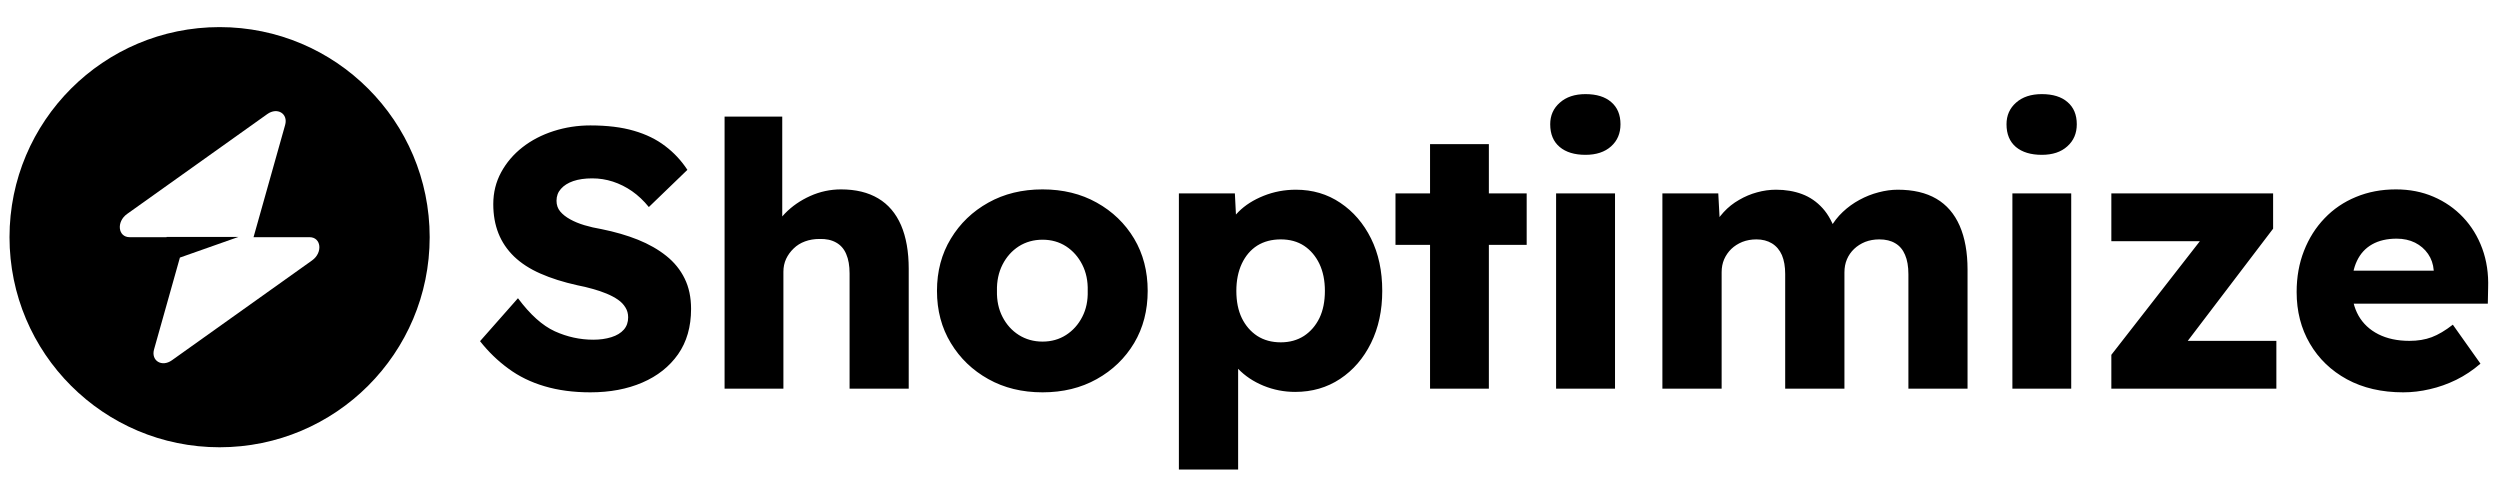<svg data-logo="logo" xmlns="http://www.w3.org/2000/svg" viewBox="0 0 238 46">
        <g style="opacity: 1;" id="logogram" transform="translate(0, 2.5) rotate(0)"><path fill-rule="evenodd" clip-rule="evenodd" d="M20.905 40.08C31.951 40.08 40.905 31.126 40.905 20.08C40.905 9.034 31.951 0.08 20.905 0.08C9.86 0.08 0.905 9.034 0.905 20.08C0.905 31.126 9.86 40.08 20.905 40.08ZM27.145 9.397C27.448 8.318 26.401 7.68 25.445 8.361L12.098 17.869C11.062 18.608 11.225 20.08 12.343 20.08H15.858V20.053H22.708L17.127 22.022L14.666 30.763C14.362 31.842 15.409 32.48 16.365 31.799L29.712 22.29C30.749 21.552 30.586 20.08 29.467 20.08H24.137L27.145 9.397Z" fill="#000000"></path></g>
        <g style="opacity: 1;" id="logotype" transform="translate(43, 1)"><path fill="#000000" d="M13.20 36.35L13.20 36.35Q10.79 36.35 8.84 35.77Q6.90 35.20 5.40 34.09Q3.89 32.99 2.70 31.48L2.70 31.48L6.31 27.39Q8.05 29.73 9.82 30.54Q11.59 31.34 13.48 31.34L13.48 31.34Q14.43 31.34 15.20 31.10Q15.97 30.86 16.39 30.38Q16.80 29.91 16.80 29.21L16.80 29.21Q16.80 28.68 16.54 28.27Q16.28 27.84 15.83 27.53Q15.37 27.21 14.74 26.95Q14.11 26.69 13.41 26.50Q12.71 26.30 11.98 26.16L11.98 26.16Q9.95 25.71 8.44 25.04Q6.94 24.38 5.94 23.42Q4.94 22.45 4.45 21.21Q3.96 19.97 3.96 18.43L3.96 18.43Q3.96 16.78 4.71 15.40Q5.46 14.02 6.74 13.02Q8.02 12.02 9.70 11.48Q11.38 10.94 13.20 10.94L13.20 10.94Q15.62 10.94 17.35 11.45Q19.08 11.95 20.32 12.90Q21.57 13.84 22.44 15.17L22.44 15.17L18.77 18.71Q18.03 17.80 17.17 17.20Q16.32 16.61 15.35 16.29Q14.39 15.98 13.38 15.98L13.38 15.98Q12.33 15.98 11.57 16.24Q10.82 16.50 10.40 16.98Q9.98 17.45 9.98 18.11L9.98 18.11Q9.98 18.71 10.33 19.13Q10.68 19.55 11.28 19.88Q11.87 20.21 12.64 20.44Q13.41 20.67 14.25 20.81L14.25 20.81Q16.18 21.20 17.73 21.82Q19.29 22.45 20.43 23.36Q21.57 24.27 22.18 25.52Q22.79 26.76 22.79 28.41L22.79 28.41Q22.79 30.96 21.55 32.73Q20.31 34.49 18.15 35.42Q16 36.35 13.20 36.35ZM25.98 36L25.98 36L25.98 10.10L31.47 10.10L31.47 21.20L30.35 21.61Q30.74 20.35 31.73 19.32Q32.73 18.29 34.13 17.66Q35.53 17.03 37.07 17.03L37.07 17.03Q39.17 17.03 40.61 17.89Q42.04 18.74 42.78 20.44Q43.51 22.14 43.51 24.59L43.51 24.59L43.51 36L37.88 36L37.88 25.04Q37.88 23.92 37.56 23.19Q37.25 22.45 36.60 22.09Q35.95 21.72 35.01 21.75L35.01 21.75Q34.27 21.75 33.64 21.98Q33.01 22.21 32.56 22.65Q32.10 23.09 31.84 23.64Q31.58 24.20 31.58 24.87L31.58 24.87L31.58 36L28.81 36Q27.83 36 27.13 36Q26.43 36 25.98 36ZM56.25 36.35L56.25 36.35Q53.34 36.35 51.09 35.09Q48.83 33.83 47.52 31.66Q46.20 29.49 46.20 26.69L46.20 26.69Q46.20 23.89 47.52 21.72Q48.83 19.55 51.09 18.29Q53.34 17.03 56.25 17.03L56.25 17.03Q59.16 17.03 61.41 18.29Q63.67 19.55 64.97 21.72Q66.26 23.89 66.26 26.69L66.26 26.69Q66.26 29.49 64.97 31.66Q63.67 33.83 61.41 35.09Q59.16 36.35 56.25 36.35ZM56.25 31.52L56.25 31.52Q57.51 31.52 58.49 30.89Q59.47 30.26 60.03 29.17Q60.59 28.09 60.55 26.69L60.55 26.69Q60.59 25.29 60.03 24.19Q59.47 23.09 58.49 22.45Q57.51 21.82 56.25 21.82L56.25 21.82Q54.99 21.82 53.99 22.45Q53.00 23.09 52.44 24.19Q51.88 25.29 51.91 26.69L51.91 26.69Q51.88 28.09 52.44 29.17Q53.00 30.26 53.99 30.89Q54.99 31.52 56.25 31.52ZM74.87 43.70L69.23 43.70L69.23 17.41L74.56 17.41L74.77 21.58L73.72 21.27Q73.96 20.11 74.91 19.16Q75.85 18.22 77.30 17.64Q78.75 17.06 80.37 17.06L80.37 17.06Q82.75 17.06 84.60 18.31Q86.45 19.55 87.52 21.70Q88.59 23.85 88.59 26.69L88.59 26.69Q88.59 29.49 87.52 31.66Q86.45 33.83 84.58 35.07Q82.71 36.31 80.30 36.31L80.30 36.31Q78.72 36.31 77.28 35.72Q75.85 35.13 74.87 34.11Q73.89 33.09 73.58 31.91L73.58 31.91L74.87 31.41L74.87 43.70ZM78.93 31.59L78.93 31.59Q80.19 31.59 81.14 30.98Q82.08 30.36 82.61 29.28Q83.13 28.20 83.13 26.69L83.13 26.69Q83.13 25.22 82.61 24.12Q82.08 23.02 81.15 22.40Q80.22 21.79 78.93 21.79L78.93 21.79Q77.64 21.79 76.69 22.38Q75.75 22.98 75.22 24.10Q74.70 25.22 74.70 26.69L74.70 26.69Q74.70 28.20 75.22 29.28Q75.75 30.36 76.69 30.98Q77.64 31.59 78.93 31.59ZM98.74 36L93.14 36L93.14 12.72L98.74 12.72L98.74 36ZM102.34 22.31L89.85 22.31L89.85 17.41L102.34 17.41L102.34 22.31ZM110.75 36L105.14 36L105.14 17.41L110.75 17.41L110.75 36ZM107.94 13.74L107.94 13.74Q106.37 13.74 105.48 12.99Q104.58 12.23 104.58 10.83L104.58 10.83Q104.58 9.57 105.50 8.77Q106.41 7.96 107.94 7.96L107.94 7.96Q109.52 7.96 110.39 8.72Q111.27 9.47 111.27 10.83L111.27 10.83Q111.27 12.13 110.38 12.93Q109.48 13.74 107.94 13.74ZM120.90 36L115.26 36L115.26 17.41L120.58 17.41L120.76 20.77L120.02 20.81Q120.44 19.90 121.09 19.20Q121.73 18.50 122.56 18.03Q123.38 17.55 124.27 17.31Q125.17 17.06 126.08 17.06L126.08 17.06Q127.44 17.06 128.56 17.48Q129.68 17.90 130.52 18.83Q131.36 19.76 131.85 21.34L131.85 21.34L130.97 21.27L131.25 20.70Q131.71 19.86 132.43 19.18Q133.15 18.50 134.02 18.03Q134.90 17.55 135.84 17.31Q136.78 17.06 137.66 17.06L137.66 17.06Q139.87 17.06 141.34 17.92Q142.81 18.78 143.56 20.49Q144.31 22.21 144.31 24.66L144.31 24.66L144.31 36L138.68 36L138.68 25.11Q138.68 23.99 138.36 23.26Q138.05 22.52 137.43 22.16Q136.82 21.79 135.91 21.79L135.91 21.79Q135.18 21.79 134.56 22.03Q133.95 22.28 133.51 22.70Q133.07 23.12 132.83 23.68Q132.59 24.24 132.59 24.94L132.59 24.94L132.59 36L126.95 36L126.95 25.08Q126.95 24.03 126.64 23.29Q126.32 22.56 125.69 22.17Q125.06 21.79 124.22 21.79L124.22 21.79Q123.48 21.79 122.87 22.03Q122.26 22.28 121.82 22.70Q121.39 23.12 121.14 23.68Q120.90 24.24 120.90 24.91L120.90 24.91L120.90 36ZM154.18 36L148.58 36L148.58 17.41L154.18 17.41L154.18 36ZM151.38 13.74L151.38 13.74Q149.81 13.74 148.91 12.99Q148.02 12.23 148.02 10.83L148.02 10.83Q148.02 9.57 148.93 8.77Q149.84 7.96 151.38 7.96L151.38 7.96Q152.96 7.96 153.83 8.72Q154.71 9.47 154.71 10.83L154.71 10.83Q154.71 12.13 153.81 12.93Q152.92 13.74 151.38 13.74ZM173.71 36L158.00 36L158.00 32.78L167.87 20.11L167.87 21.96L158.00 21.96L158.00 17.41L173.40 17.41L173.40 20.77L164.05 33.06L163.91 31.45L173.71 31.45L173.71 36ZM185.79 36.35L185.79 36.35Q182.71 36.35 180.43 35.11Q178.16 33.87 176.90 31.71Q175.64 29.56 175.64 26.80L175.64 26.80Q175.64 24.66 176.34 22.88Q177.04 21.09 178.30 19.78Q179.56 18.46 181.29 17.75Q183.02 17.03 185.09 17.03L185.09 17.03Q187.05 17.03 188.67 17.73Q190.30 18.43 191.49 19.69Q192.68 20.95 193.31 22.66Q193.94 24.38 193.87 26.41L193.87 26.41L193.84 27.91L179.03 27.91L178.23 24.77L189.29 24.77L188.69 25.43L188.69 24.73Q188.62 23.85 188.15 23.17Q187.68 22.49 186.91 22.10Q186.14 21.72 185.16 21.72L185.16 21.72Q183.79 21.72 182.83 22.26Q181.87 22.80 181.38 23.84Q180.89 24.87 180.89 26.38L180.89 26.38Q180.89 27.91 181.53 29.05Q182.18 30.19 183.42 30.82Q184.67 31.45 186.38 31.45L186.38 31.45Q187.57 31.45 188.50 31.10Q189.43 30.75 190.51 29.91L190.51 29.91L193.14 33.62Q192.05 34.56 190.83 35.16Q189.60 35.76 188.32 36.05Q187.05 36.35 185.79 36.35Z"></path></g>
        
      </svg>